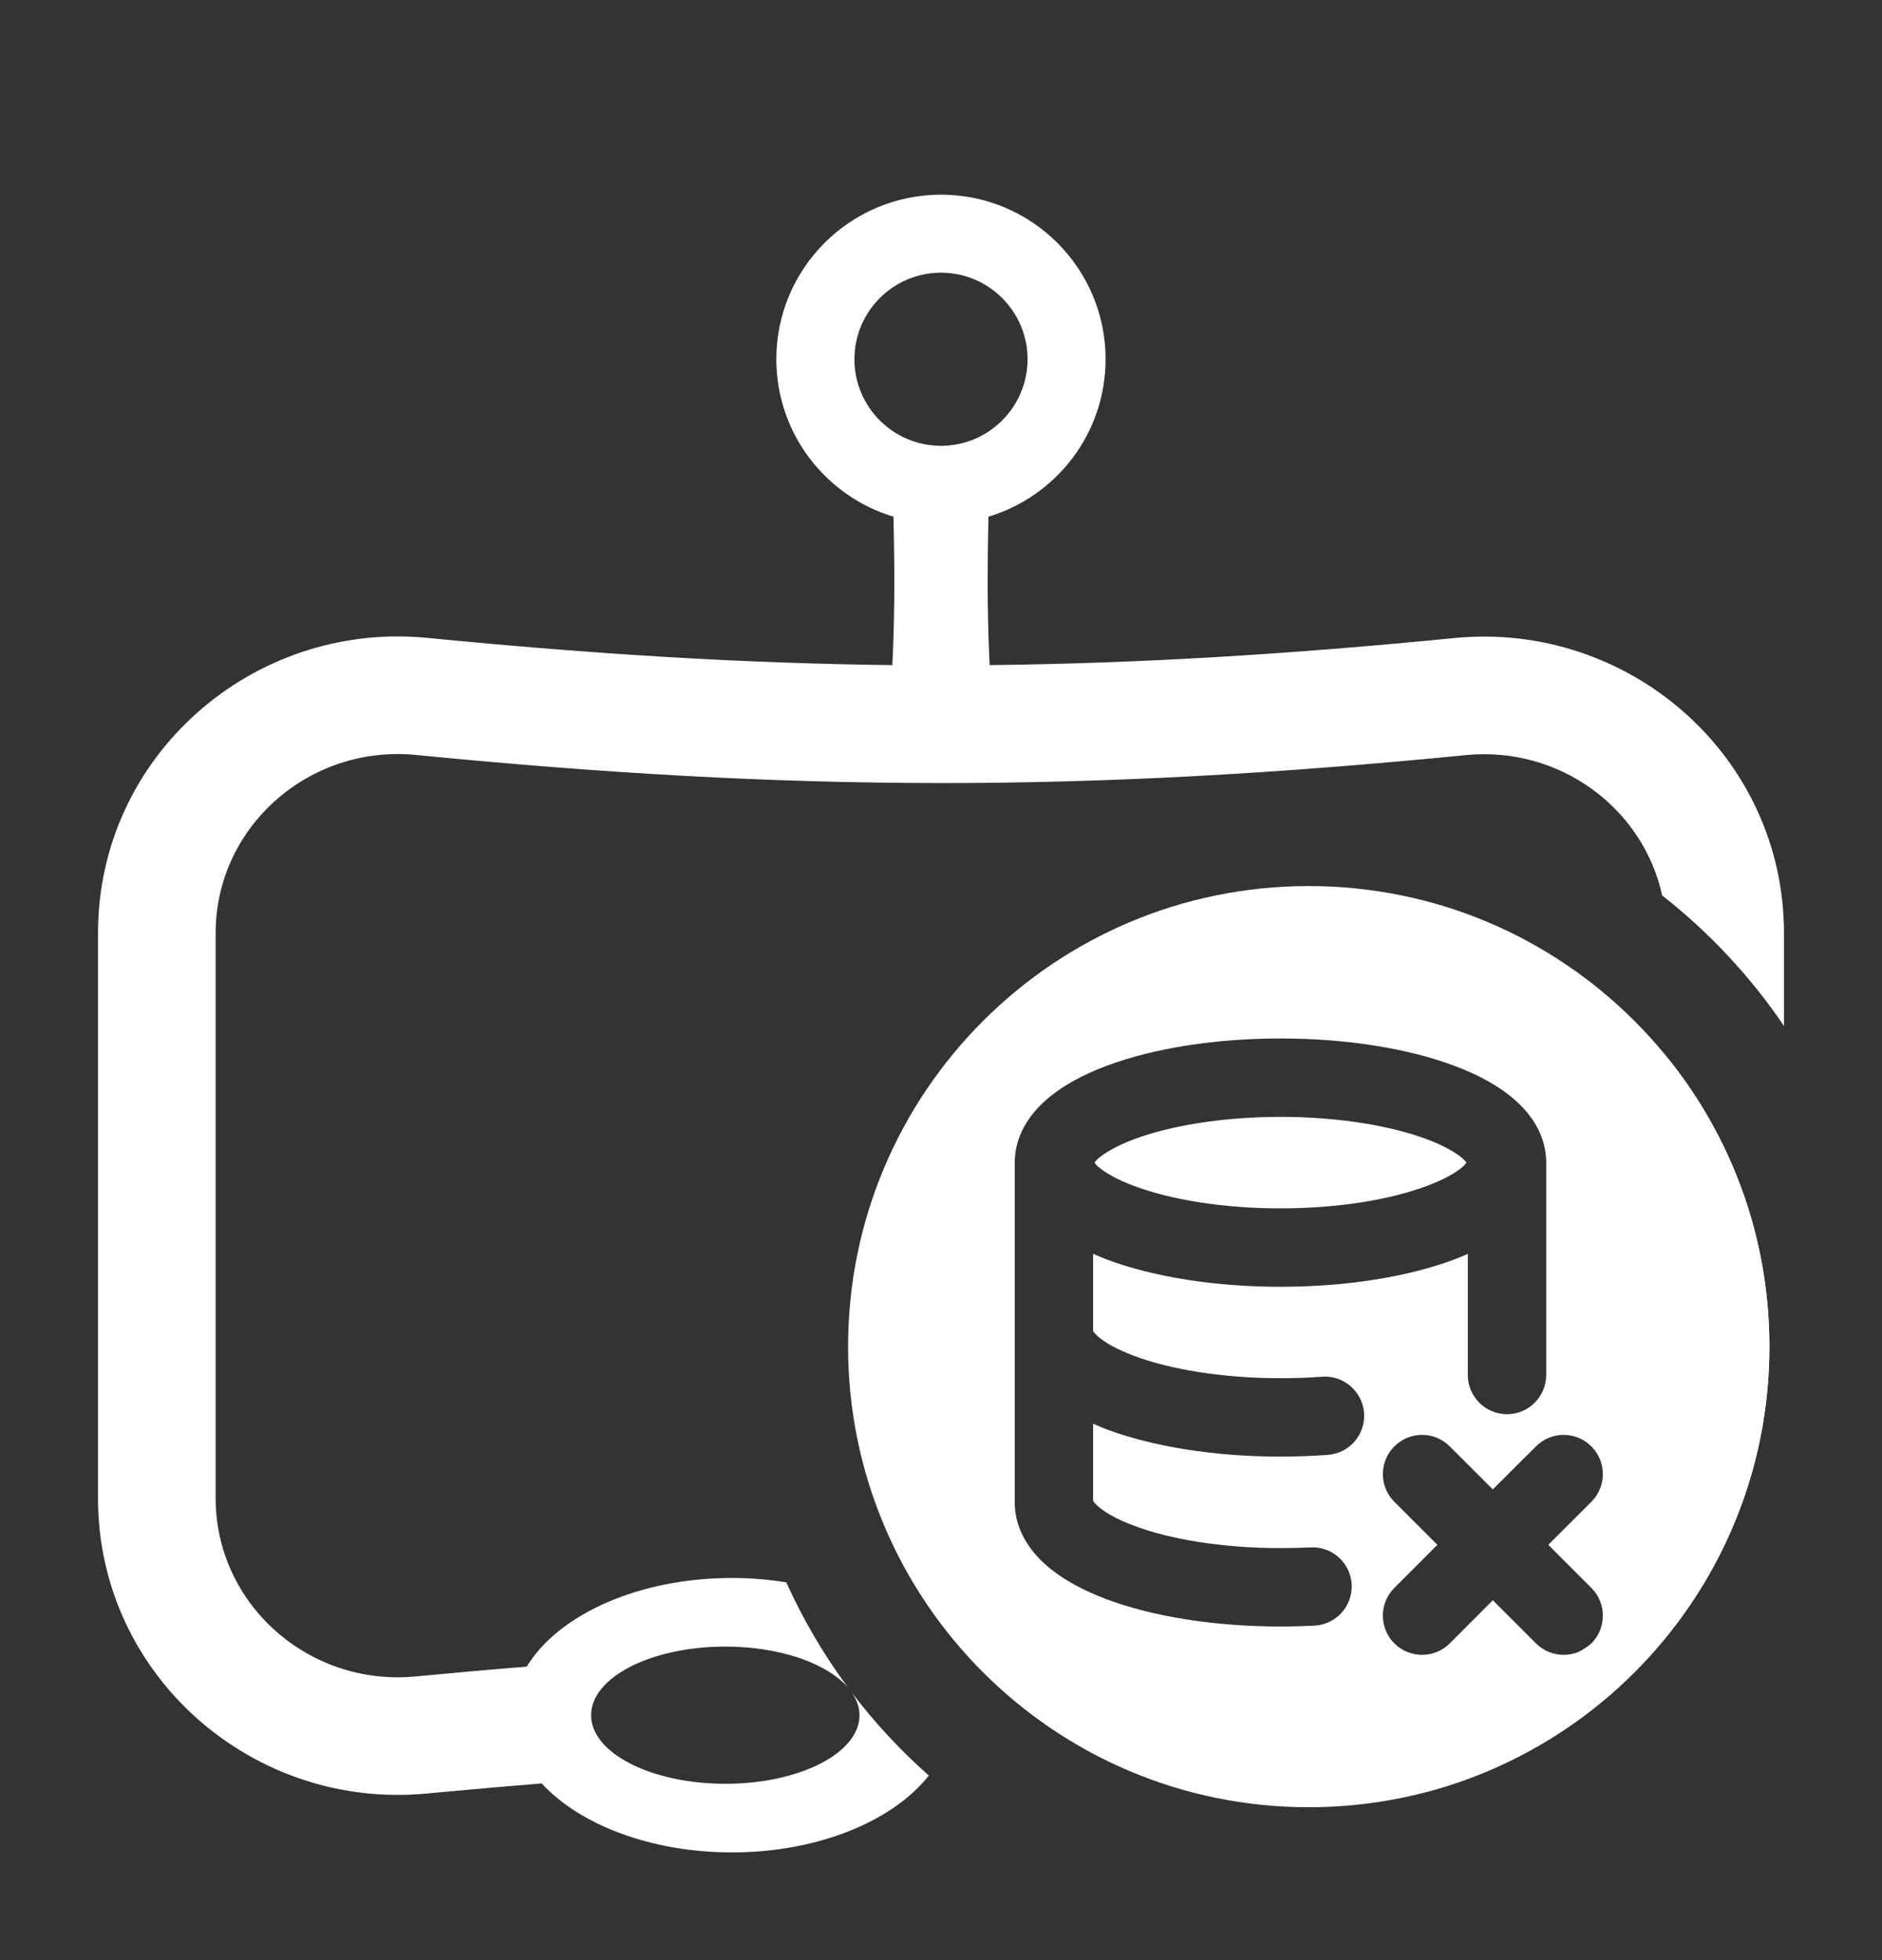 <svg width="24" height="25" viewBox="0 0 24 25" fill="none" xmlns="http://www.w3.org/2000/svg">
<rect x="0" y="0" width="24" height="25" fill="#333333" stroke="none"/>
<path d="M12 2.483C13.159 2.483 14.099 3.423 14.099 4.582C14.098 5.531 13.469 6.33 12.605 6.59C12.599 6.867 12.595 7.144 12.595 7.42C12.595 7.744 12.602 8.068 12.616 8.392C12.617 8.422 12.619 8.452 12.62 8.483C14.502 8.462 16.408 8.349 18.545 8.138C20.768 7.919 22.75 9.638 22.75 11.903V13.085C22.322 12.453 21.797 11.892 21.197 11.421C20.955 10.313 19.895 9.513 18.692 9.631C13.849 10.108 10.148 10.105 5.306 9.629C3.936 9.494 2.75 10.553 2.75 11.9V19.11C2.75 20.454 3.931 21.512 5.299 21.382C5.782 21.336 6.254 21.294 6.717 21.257C7.117 20.597 8.137 20.126 9.334 20.126C9.573 20.126 9.806 20.146 10.027 20.182C10.242 20.657 10.505 21.106 10.812 21.521C10.546 21.215 9.947 21.001 9.25 21.001C8.305 21.001 7.538 21.393 7.538 21.876C7.538 22.359 8.305 22.751 9.25 22.751C10.195 22.751 10.961 22.359 10.961 21.876C10.961 21.775 10.925 21.679 10.863 21.588C11.155 21.973 11.484 22.326 11.845 22.646C11.388 23.225 10.437 23.626 9.334 23.626C8.296 23.626 7.392 23.271 6.908 22.747C6.43 22.785 5.942 22.828 5.441 22.875C3.223 23.087 1.25 21.368 1.25 19.11V11.9C1.25 9.637 3.23 7.917 5.452 8.136C7.59 8.346 9.496 8.461 11.379 8.483C11.38 8.452 11.383 8.422 11.384 8.392C11.398 8.068 11.405 7.744 11.405 7.42C11.405 7.144 11.4 6.867 11.394 6.59C10.53 6.33 9.901 5.53 9.9 4.582C9.9 3.423 10.841 2.483 12 2.483ZM21.25 13.473C22.072 14.483 22.564 15.772 22.564 17.176C22.564 19.898 20.712 22.186 18.199 22.852C17.409 22.78 16.651 22.721 15.914 22.674C16.399 22.492 16.713 22.203 16.713 21.876C16.713 21.609 16.502 21.366 16.159 21.187C16.979 21.24 17.825 21.309 18.71 21.392C20.073 21.52 21.25 20.463 21.25 19.122V13.473ZM13.545 21.065C13.274 21.162 13.055 21.294 12.909 21.447C12.887 21.304 12.849 21.17 12.799 21.048C13.047 21.052 13.295 21.058 13.545 21.065ZM12 3.478C11.391 3.478 10.896 3.973 10.896 4.582C10.896 5.191 11.391 5.686 12 5.686C12.609 5.686 13.103 5.191 13.104 4.582C13.104 3.973 12.609 3.478 12 3.478Z" fill="white"/>
<path d="M16.69 11.301C19.934 11.301 22.564 13.931 22.564 17.175C22.564 20.419 19.935 23.05 16.69 23.05C13.446 23.05 10.815 20.419 10.815 17.175C10.816 13.931 13.446 11.301 16.69 11.301ZM20.294 18.448C20.099 18.252 19.782 18.252 19.587 18.448L19.037 18.996L18.488 18.448C18.293 18.252 17.977 18.252 17.781 18.448C17.586 18.643 17.586 18.959 17.781 19.154L18.33 19.703L17.781 20.253C17.586 20.448 17.586 20.765 17.781 20.96C17.977 21.155 18.293 21.155 18.488 20.96L19.037 20.41L19.587 20.96C19.782 21.155 20.099 21.155 20.294 20.96C20.489 20.765 20.489 20.448 20.294 20.253L19.744 19.703L20.294 19.154C20.489 18.959 20.489 18.643 20.294 18.448ZM16.329 13.245C15.488 13.245 14.703 13.372 14.111 13.594C13.817 13.704 13.544 13.848 13.336 14.033C13.128 14.216 12.941 14.485 12.94 14.828V19.162C12.941 19.506 13.128 19.774 13.336 19.958C13.544 20.143 13.818 20.287 14.111 20.397C14.703 20.619 15.488 20.745 16.329 20.745C16.476 20.745 16.622 20.741 16.765 20.734C17.04 20.718 17.252 20.483 17.237 20.207C17.222 19.932 16.986 19.721 16.711 19.736C16.587 19.742 16.459 19.745 16.329 19.745C15.576 19.745 14.915 19.63 14.462 19.46C14.234 19.375 14.083 19.284 13.999 19.209C13.961 19.176 13.946 19.153 13.94 19.143V18.158C13.996 18.183 14.053 18.208 14.111 18.23C14.703 18.451 15.488 18.578 16.329 18.578C16.535 18.578 16.738 18.57 16.934 18.556C17.209 18.535 17.415 18.296 17.395 18.021C17.374 17.746 17.134 17.539 16.859 17.559C16.689 17.572 16.511 17.578 16.329 17.578C15.576 17.578 14.915 17.463 14.462 17.293C14.234 17.208 14.083 17.118 13.999 17.043C13.961 17.009 13.946 16.986 13.94 16.976V15.991C13.996 16.016 14.053 16.041 14.111 16.063C14.703 16.285 15.488 16.412 16.329 16.412C17.171 16.412 17.956 16.285 18.548 16.063C18.605 16.041 18.662 16.017 18.718 15.992V17.537C18.718 17.813 18.942 18.037 19.218 18.037C19.494 18.037 19.717 17.813 19.718 17.537V14.828C19.718 14.485 19.531 14.216 19.323 14.033C19.115 13.848 18.842 13.704 18.548 13.594C17.956 13.372 17.171 13.245 16.329 13.245ZM16.329 14.245C17.082 14.245 17.743 14.361 18.196 14.53C18.425 14.616 18.575 14.707 18.659 14.781C18.68 14.8 18.692 14.817 18.701 14.828C18.692 14.84 18.68 14.857 18.659 14.876C18.575 14.951 18.425 15.041 18.196 15.126C17.743 15.296 17.082 15.412 16.329 15.412C15.576 15.412 14.915 15.296 14.462 15.126C14.234 15.041 14.083 14.951 13.999 14.876C13.978 14.858 13.966 14.84 13.957 14.828C13.966 14.817 13.978 14.8 13.999 14.781C14.083 14.707 14.233 14.616 14.462 14.53C14.915 14.361 15.576 14.245 16.329 14.245Z" fill="white"/>
</svg>
